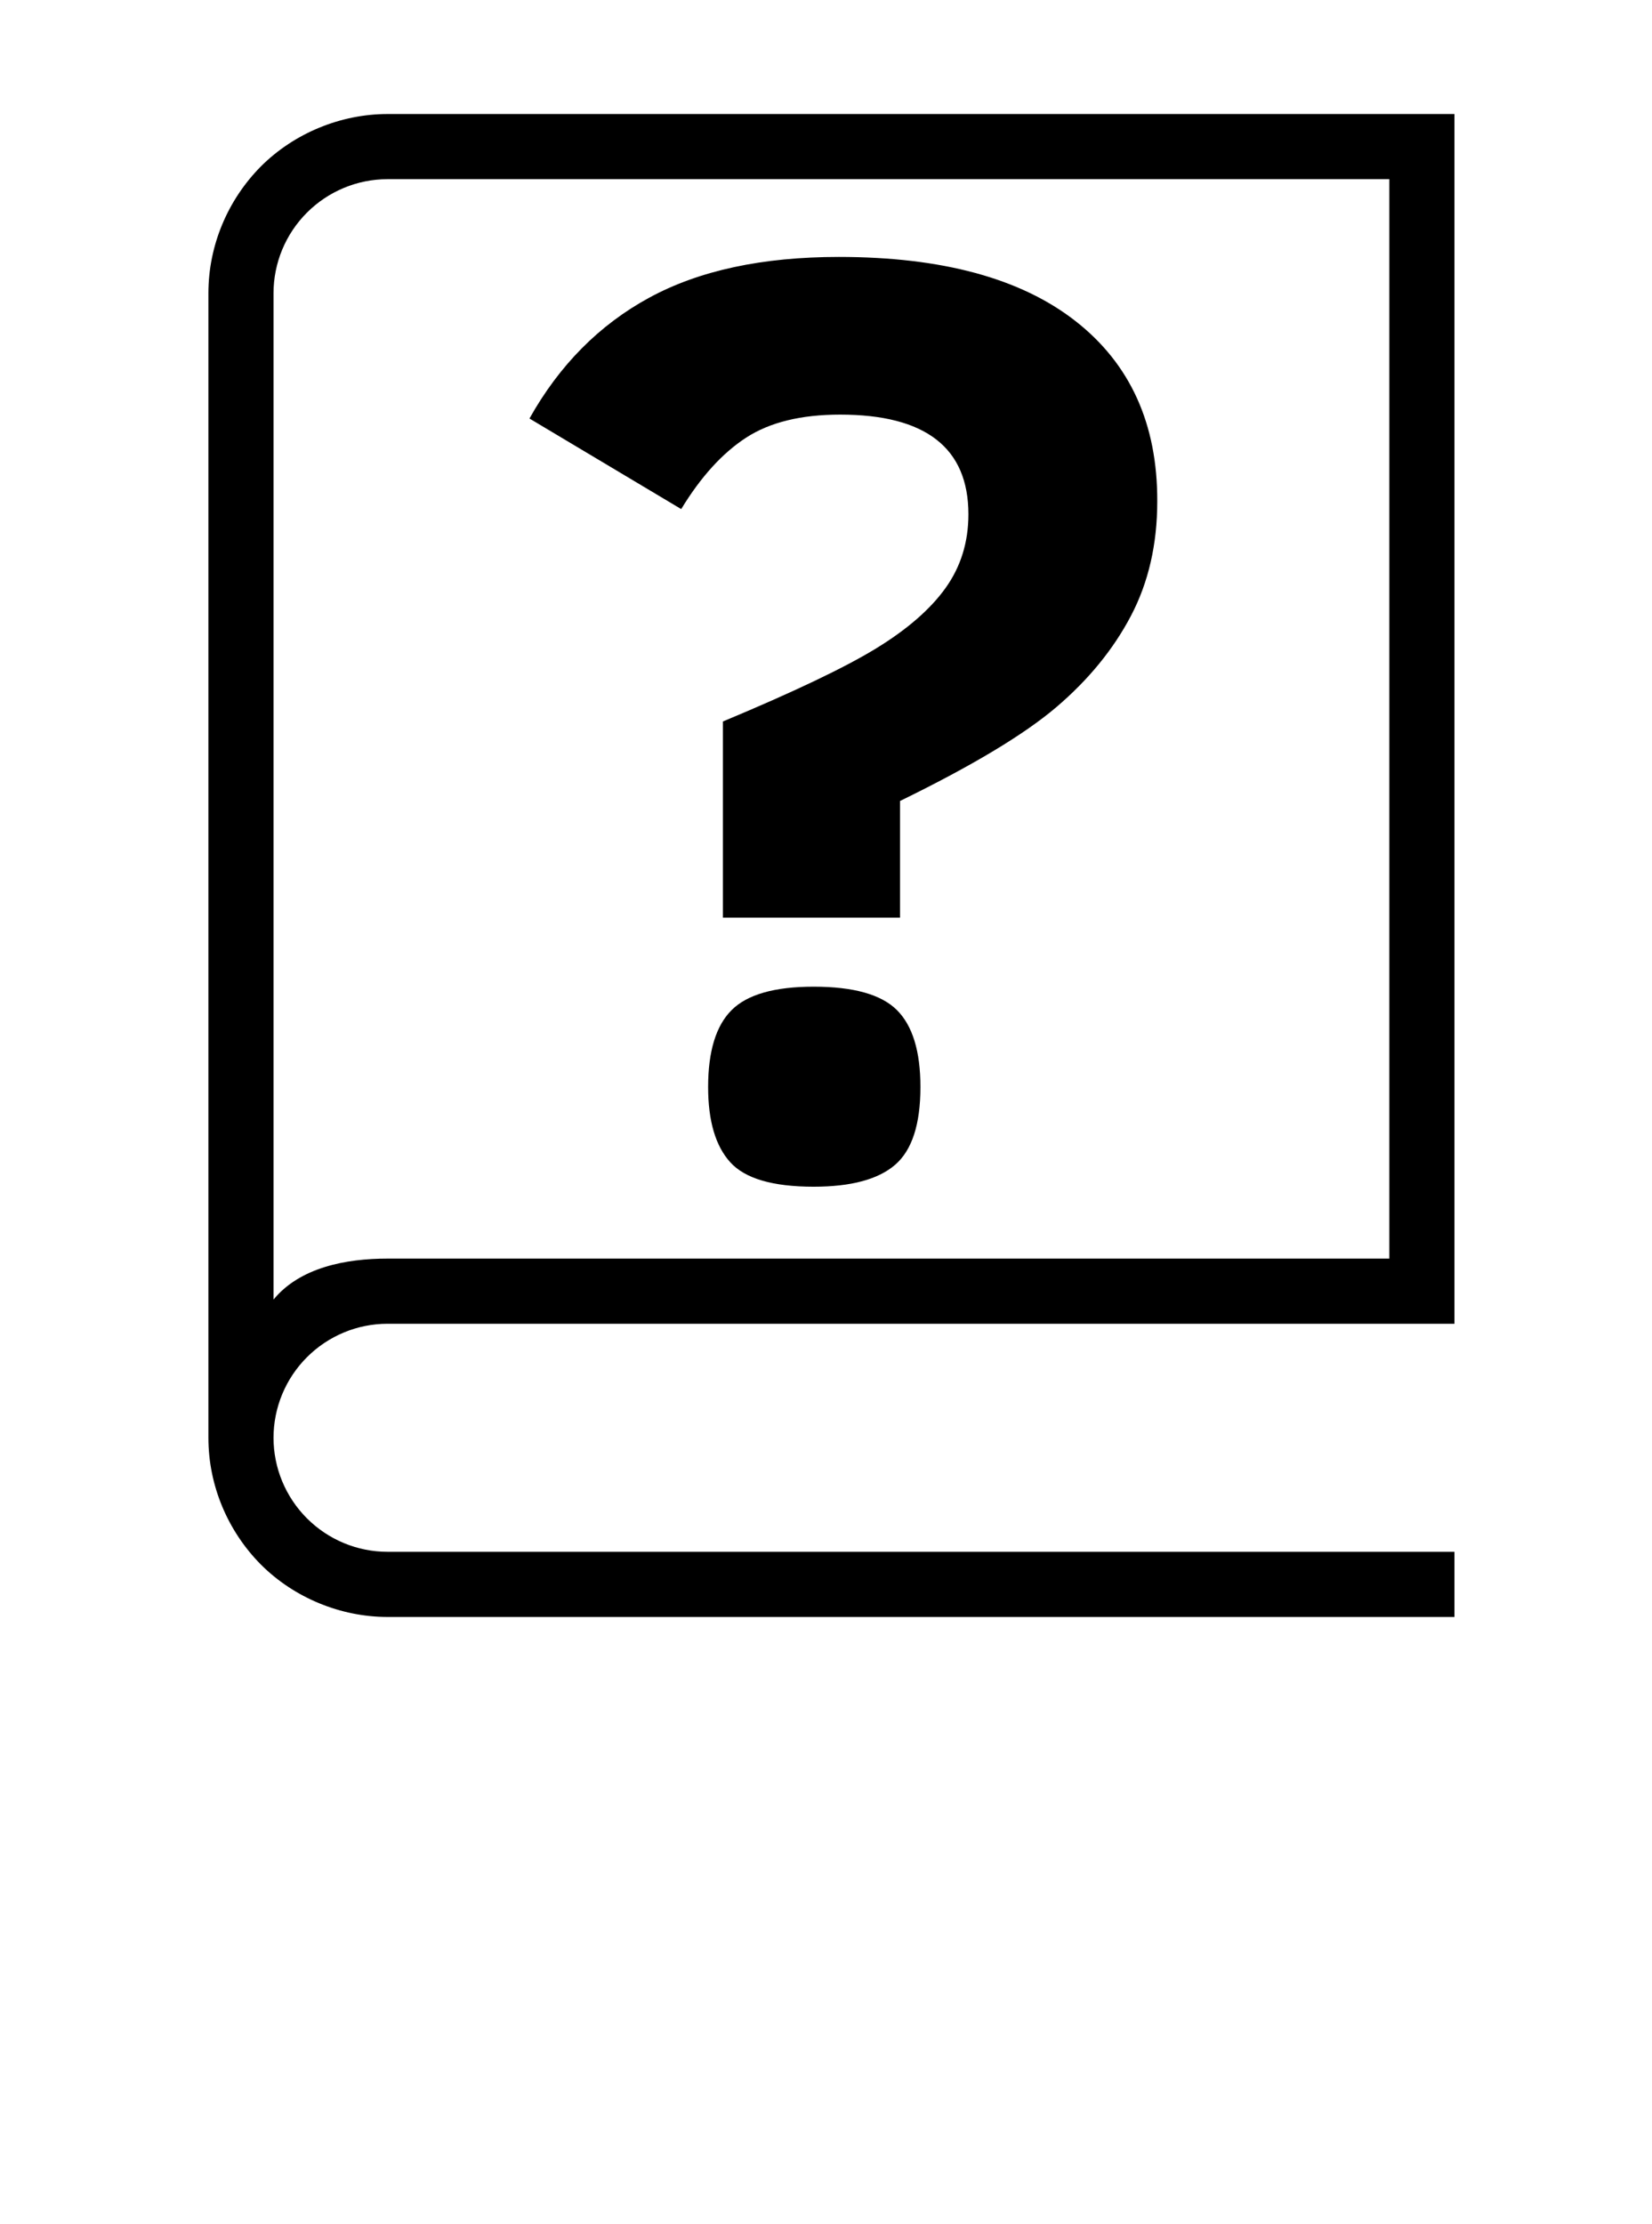 <?xml version="1.0" standalone="no"?>
<!DOCTYPE svg PUBLIC "-//W3C//DTD SVG 1.1//EN" "http://www.w3.org/Graphics/SVG/1.1/DTD/svg11.dtd" >
<svg xmlns="http://www.w3.org/2000/svg" xmlns:xlink="http://www.w3.org/1999/xlink" version="1.1" viewBox="-10 0 1522 2048">
  <g transform="matrix(1 0 0 -1 0 1489)">
    <path fill="currentColor"
    d="
      M1330 0 h-983 c-42.8,0 -85.8,17.4 -116.7,48.3 c-30.6,30.9 -48.3,72.9 -48.3,116.7 v1054 c0,43.8 17.7,85.8 48.3,116.7 c30.9,30.9 73.9,48.3 116.7,48.3 h983 v-1114 h-983 c-27.8,0 -54.5,-11.1 -74.2,-30.8 c-19.7,-19.7 -30.8,-46.4 -30.8,-74.2 c0,-27.8 11.1,-54.5 30.8,-74.2 c19.7,-19.7 46.4,-30.8 74.2,-30.8 h983 v-60z
      M1270,1324 h-923 c-27.8,0 -54.5,-11.1 -74.2,-30.8 c-19.7,-19.7 -30.8,-46.4 -30.8,-74.2 v-926.7 c24.4,29.6 66.7,37.7 105,37.7 h923 v994z
      M656 644 v180.6 q97.8 40.8 141 67.2 t64.2 55.8 t21 67.8 q0 91.8 -118.2 91.8 q-54 0 -86.7 -21.3 t-59.7 -65.7 l-139.8 83.4 q41.4 73.8 110.4 111.3 t174.6 37.5 q142.5 0 218.1 -59.1 t75.3 -165.9 q0 -59.4 -24.3 -105.6 t-68.7 -84 t-144 -86.4 v-107.4 h-163.2z
      M838 488 q0 -51.6 -23.4 -71.7 t-75 -20.1 q-56.4 0 -76.8 22.5 t-20.4 69.3 q0 49.2 21.6 70.8 t 75.6 21.6 q55.2 0 76.8 -21.6 t21.6 -70.8z
"/>
  </g>

</svg>